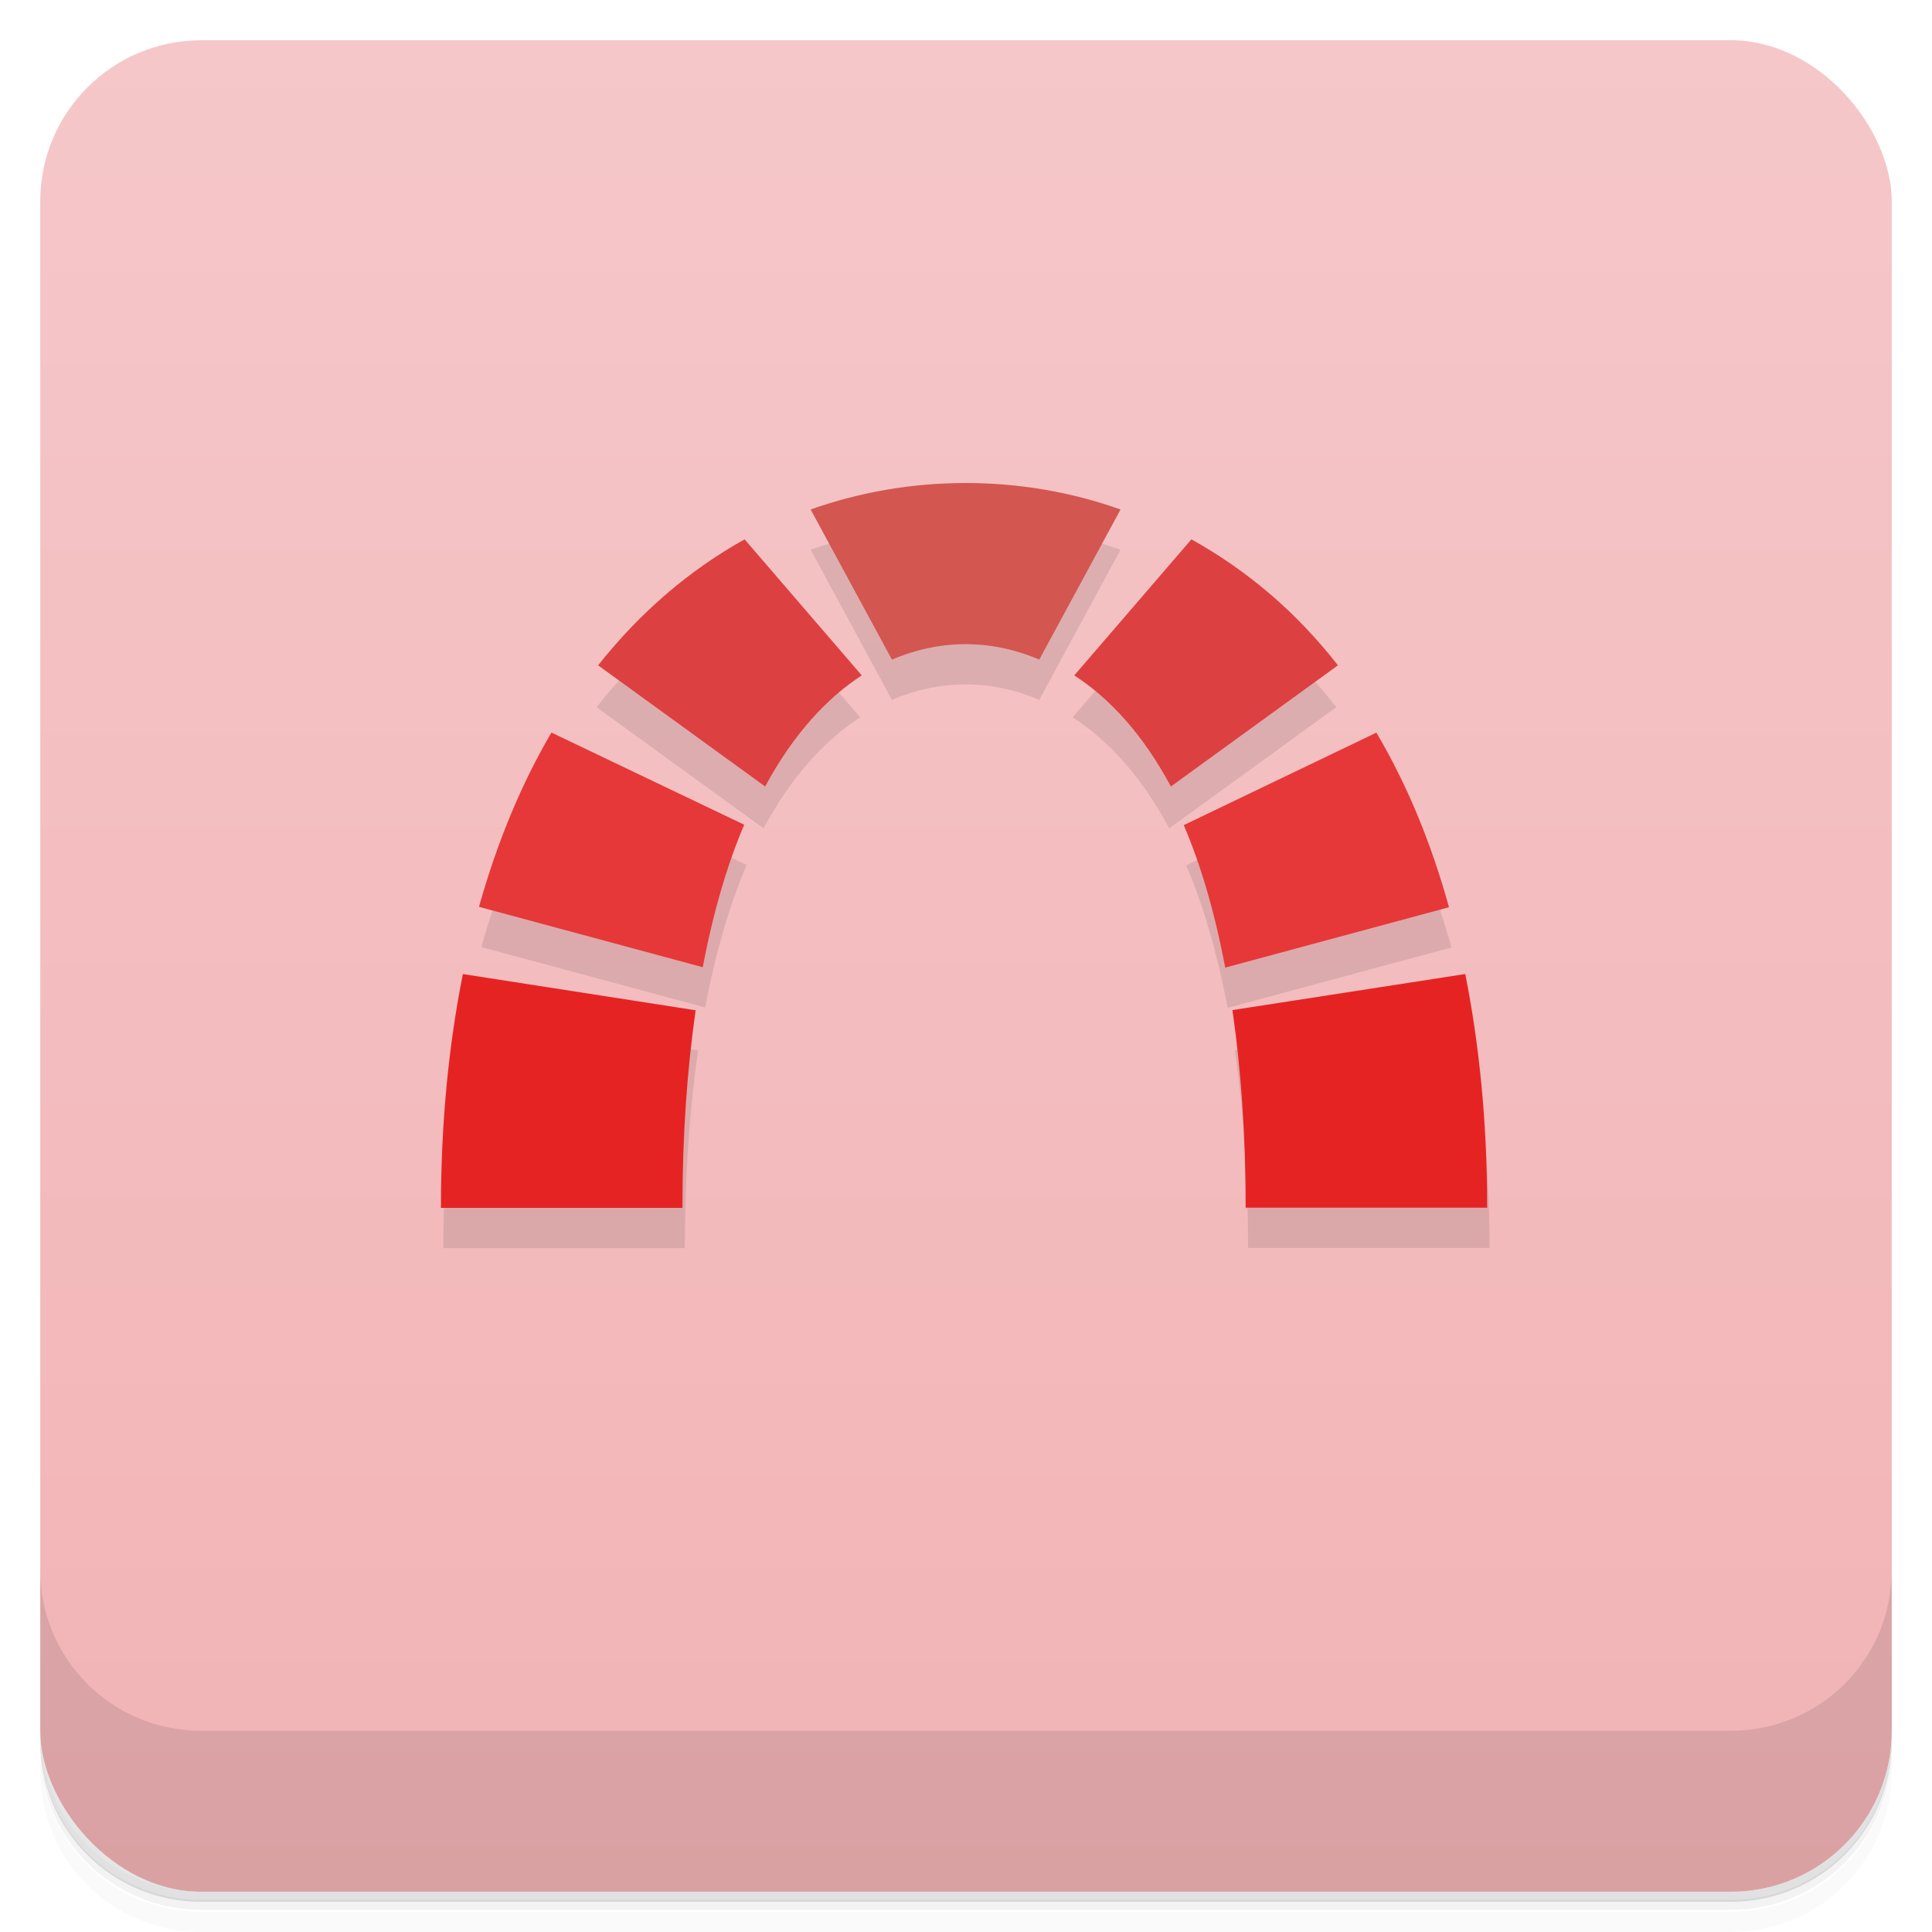 <svg version="1.1" viewBox="0 0 48 48" xmlns="http://www.w3.org/2000/svg">
 <defs>
  <linearGradient id="bg" x2="0" y1="1" y2="47" gradientUnits="userSpaceOnUse">
   <stop style="stop-color:#f5c7c9" offset="0"/>
   <stop style="stop-color:#f2b3b5" offset="1"/>
  </linearGradient>
 </defs>
 <path d="m1 43v0.25c0 2.22 1.78 4 4 4h38c2.22 0 4-1.78 4-4v-0.25c0 2.22-1.78 4-4 4h-38c-2.22 0-4-1.78-4-4zm0 0.5v0.5c0 2.22 1.78 4 4 4h38c2.22 0 4-1.78 4-4v-0.5c0 2.22-1.78 4-4 4h-38c-2.22 0-4-1.78-4-4z" style="opacity:.02"/>
 <path d="m1 43.2v0.25c0 2.22 1.78 4 4 4h38c2.22 0 4-1.78 4-4v-0.25c0 2.22-1.78 4-4 4h-38c-2.22 0-4-1.78-4-4z" style="opacity:.05"/>
 <path d="m1 43v0.25c0 2.22 1.78 4 4 4h38c2.22 0 4-1.78 4-4v-0.25c0 2.22-1.78 4-4 4h-38c-2.22 0-4-1.78-4-4z" style="opacity:.1"/>
 <rect x="1" y="1" width="46" height="46" rx="4" style="fill:url(#bg)"/>
 <path d="m1 39v4c0 2.22 1.78 4 4 4h38c2.22 0 4-1.78 4-4v-4c0 2.22-1.78 4-4 4h-38c-2.22 0-4-1.78-4-4z" style="opacity:.1"/>
 <path d="m24 13c-1.33 0-2.63 0.222-3.86 0.658l2.02 3.73c0.625-0.266 1.25-0.385 1.83-0.385s1.21 0.119 1.83 0.385l2.02-3.73c-1.23-0.436-2.52-0.658-3.86-0.658zm-5.54 1.44c-1.35 0.751-2.58 1.79-3.64 3.13l4.15 3.01c0.705-1.31 1.54-2.2 2.4-2.76zm11.1 0-2.91 3.38c0.864 0.56 1.7 1.45 2.4 2.76l4.15-3.01c-1.05-1.35-2.29-2.38-3.64-3.13zm-15.8 4.76c-0.733 1.25-1.34 2.69-1.8 4.33l5.56 1.5c0.262-1.38 0.611-2.56 1.03-3.54zm20.5 0-4.79 2.3c0.418 0.977 0.768 2.15 1.03 3.54l5.56-1.5c-0.455-1.64-1.06-3.08-1.8-4.33zm-22.7 6c-0.349 1.75-0.545 3.68-0.545 5.81h6c0-1.86 0.123-3.48 0.328-4.91zm24.9 0-5.78 0.895c0.206 1.43 0.328 3.05 0.328 4.91h6c0-2.13-0.196-4.06-0.545-5.81z" style="opacity:.1;stroke-linecap:round;stroke-linejoin:round;stroke-width:2.21"/>
 <path d="m13.7 18.2c-0.733 1.25-1.34 2.69-1.8 4.33l5.56 1.5c0.262-1.38 0.611-2.56 1.03-3.54zm20.5 0-4.79 2.3c0.418 0.977 0.768 2.15 1.03 3.54l5.56-1.5c-0.455-1.64-1.06-3.08-1.8-4.33z" style="fill:#e63838;stroke-linecap:round;stroke-linejoin:round;stroke-width:2.21"/>
 <path d="m24 12c-1.33 0-2.63 0.222-3.86 0.658l2.02 3.73c0.625-0.266 1.25-0.385 1.83-0.385s1.21 0.119 1.83 0.385l2.02-3.73c-1.23-0.436-2.52-0.658-3.86-0.658z" style="fill:#d35650;stroke-linecap:round;stroke-linejoin:round;stroke-width:2.21"/>
 <path d="m11.5 24.2c-0.349 1.75-0.545 3.68-0.545 5.81h6c0-1.86 0.123-3.48 0.328-4.91zm24.9 0-5.78 0.895c0.206 1.43 0.328 3.05 0.328 4.91h6c0-2.13-0.196-4.06-0.545-5.81z" style="fill:#e62323;stroke-linecap:round;stroke-linejoin:round;stroke-width:2.21"/>
 <path d="m18.5 13.4c-1.35 0.751-2.58 1.79-3.64 3.13l4.15 3.01c0.705-1.31 1.54-2.2 2.4-2.76zm11.1 0-2.91 3.38c0.864 0.56 1.7 1.45 2.4 2.76l4.15-3.01c-1.05-1.35-2.29-2.38-3.64-3.13z" style="fill:#dd4040;stroke-linecap:round;stroke-linejoin:round;stroke-width:2.21"/>
</svg>
